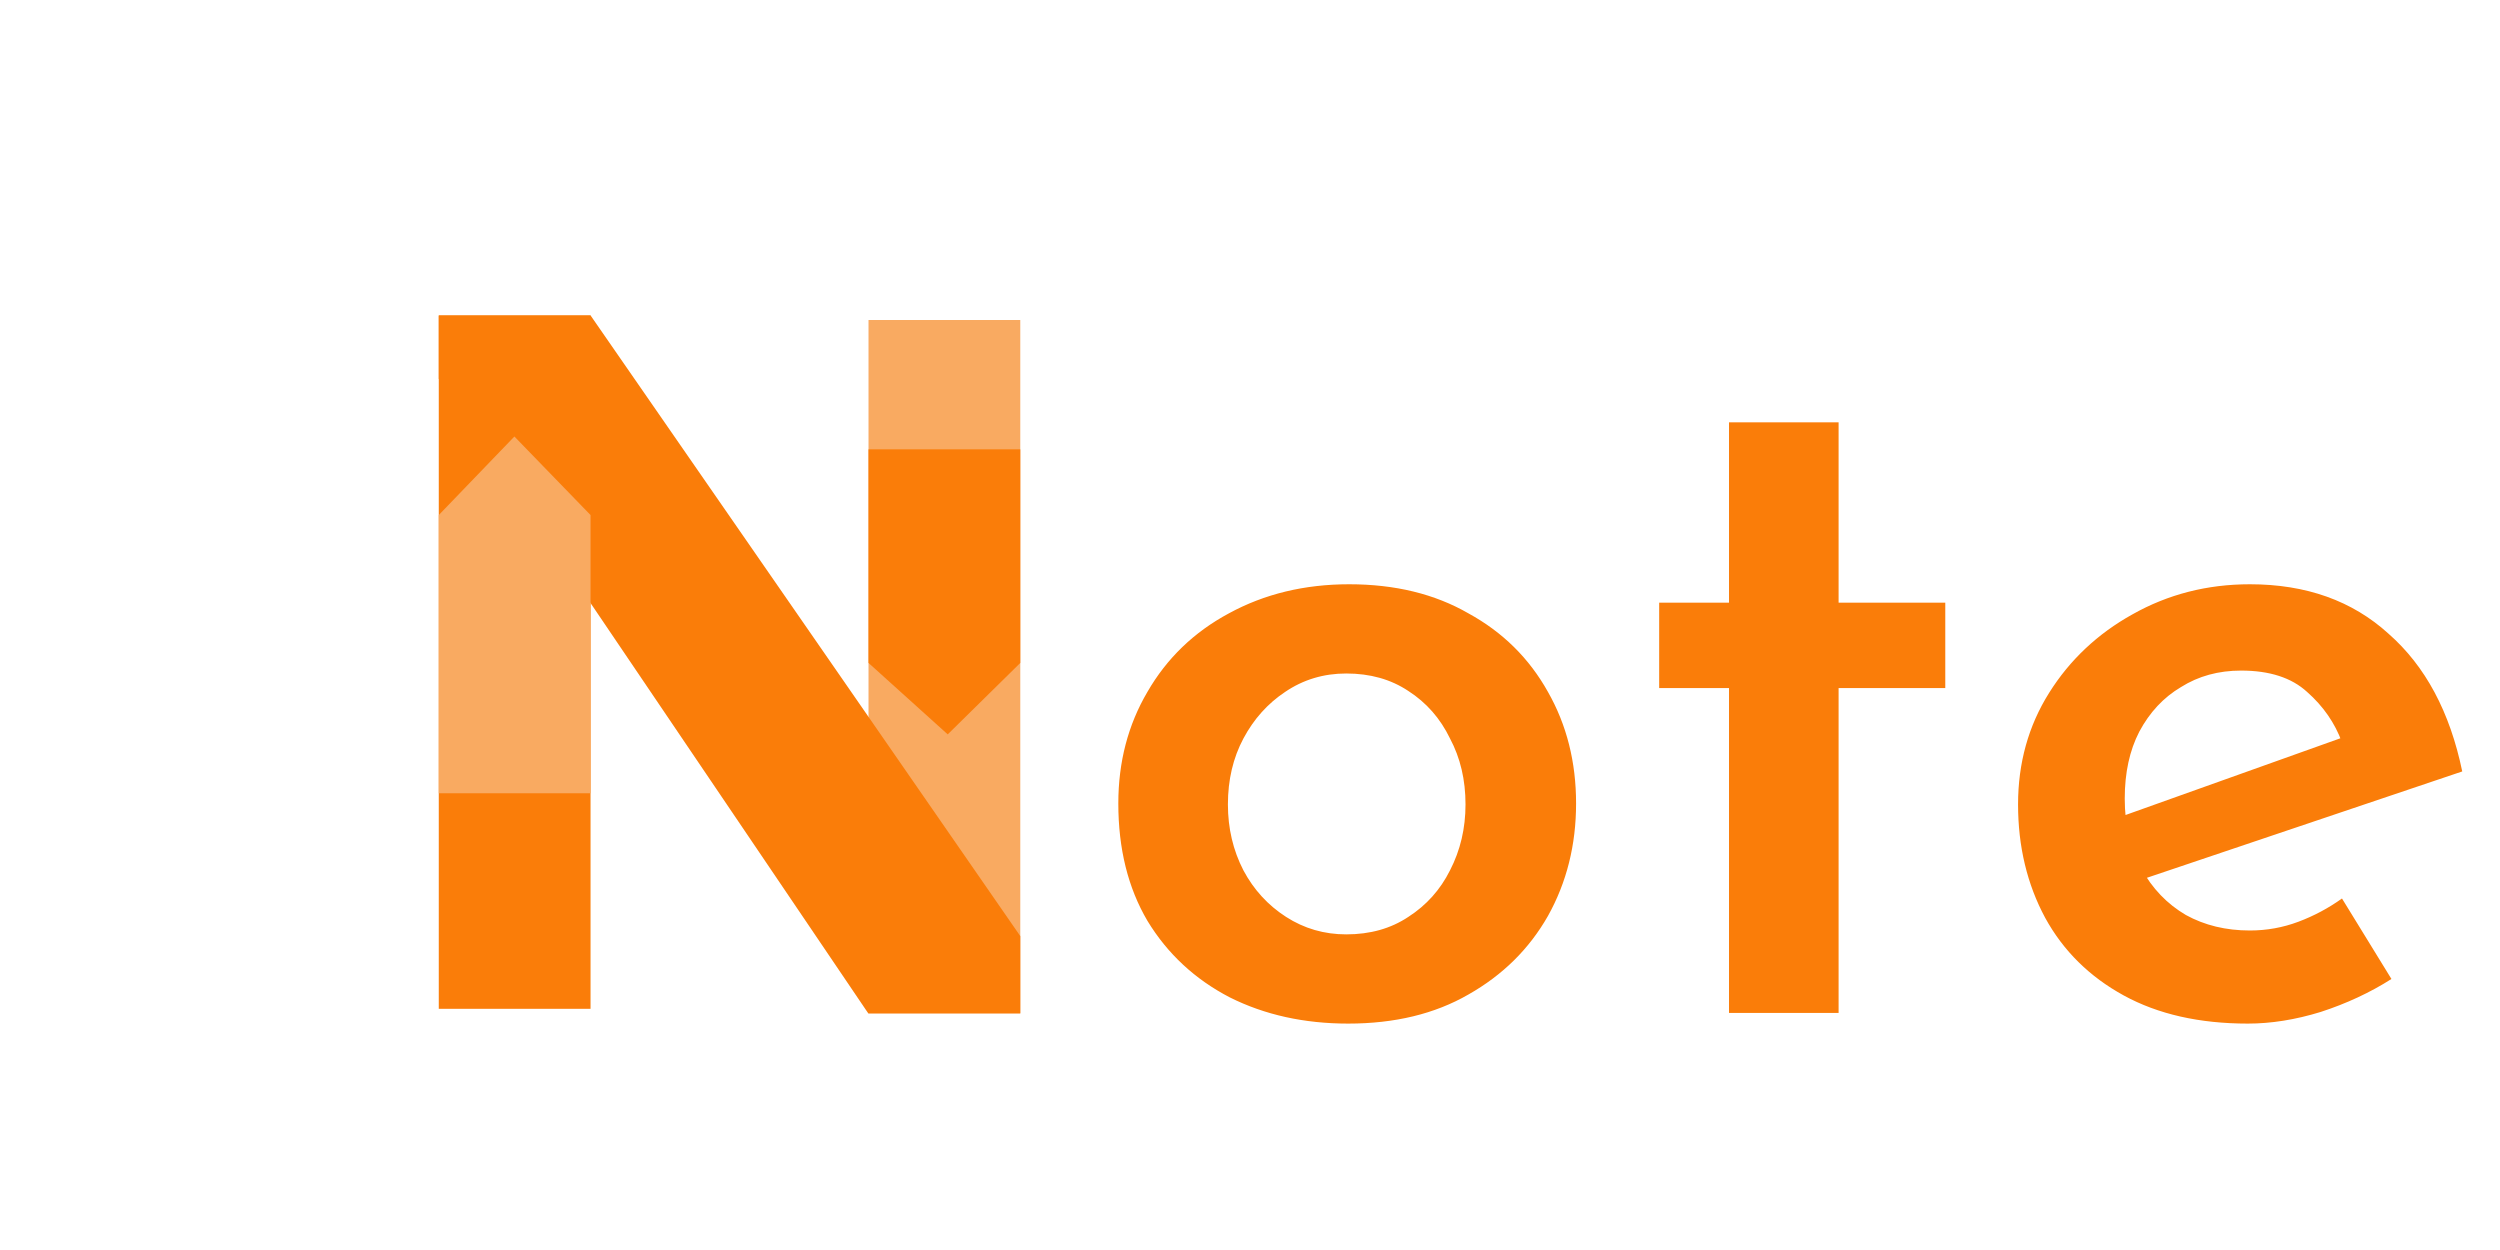 <svg width="116" height="58" viewBox="0 0 116 58" fill="none" xmlns="http://www.w3.org/2000/svg">
<rect x="20.359" y="14.638" width="7.042" height="32.171" fill="#FA7D09"/>
<rect x="40.299" y="14.848" width="7.042" height="32.171" fill="#F9AA61"/>
<path d="M20.359 17.578L20.359 14.638L27.403 14.638L47.341 43.434L47.341 47.023L40.289 47.023L20.359 17.578Z" fill="#FA7D09"/>
<g filter="url(#filter0_d_37_224)">
<path d="M20.359 33.898L23.868 30.254L27.401 33.898V46.808H20.359V33.898Z" fill="#F9AA61"/>
</g>
<g filter="url(#filter1_d_37_224)">
<path d="M40.299 14.848H47.341V24.76L43.974 28.075L40.299 24.76V14.848Z" fill="#FA7D09"/>
</g>
<path d="M51.89 37.28C51.89 35.36 52.34 33.635 53.24 32.105C54.14 30.545 55.4 29.33 57.02 28.46C58.67 27.56 60.53 27.11 62.6 27.11C64.73 27.11 66.575 27.56 68.135 28.46C69.725 29.33 70.955 30.545 71.825 32.105C72.695 33.635 73.13 35.36 73.13 37.28C73.13 39.2 72.695 40.94 71.825 42.5C70.955 44.03 69.725 45.245 68.135 46.145C66.575 47.045 64.715 47.495 62.555 47.495C60.515 47.495 58.685 47.09 57.065 46.28C55.445 45.44 54.17 44.255 53.24 42.725C52.34 41.195 51.89 39.38 51.89 37.28ZM56.975 37.325C56.975 38.435 57.215 39.455 57.695 40.385C58.175 41.285 58.835 42.005 59.675 42.545C60.515 43.085 61.445 43.355 62.465 43.355C63.575 43.355 64.535 43.085 65.345 42.545C66.185 42.005 66.83 41.285 67.28 40.385C67.76 39.455 68 38.435 68 37.325C68 36.185 67.76 35.165 67.28 34.265C66.83 33.335 66.185 32.6 65.345 32.06C64.535 31.52 63.575 31.25 62.465 31.25C61.415 31.25 60.47 31.535 59.63 32.105C58.82 32.645 58.175 33.365 57.695 34.265C57.215 35.165 56.975 36.185 56.975 37.325ZM80.226 19.595H85.311V27.965H90.261V31.925H85.311V47H80.226V31.925H76.986V27.965H80.226V19.595ZM104.303 47.495C102.053 47.495 100.133 47.06 98.543 46.19C96.953 45.32 95.738 44.12 94.898 42.59C94.058 41.03 93.638 39.275 93.638 37.325C93.638 35.405 94.118 33.68 95.078 32.15C96.038 30.62 97.328 29.405 98.948 28.505C100.598 27.575 102.413 27.11 104.393 27.11C107.003 27.11 109.148 27.875 110.828 29.405C112.538 30.905 113.678 33.035 114.248 35.795L98.903 40.97L97.733 38.135L109.703 33.86L108.668 34.445C108.338 33.545 107.798 32.765 107.048 32.105C106.328 31.445 105.308 31.115 103.988 31.115C102.938 31.115 102.008 31.37 101.198 31.88C100.388 32.36 99.743 33.05 99.263 33.95C98.813 34.82 98.588 35.855 98.588 37.055C98.588 38.285 98.843 39.365 99.353 40.295C99.863 41.225 100.553 41.945 101.423 42.455C102.293 42.935 103.283 43.175 104.393 43.175C105.173 43.175 105.923 43.04 106.643 42.77C107.363 42.5 108.038 42.14 108.668 41.69L110.963 45.425C109.973 46.055 108.878 46.565 107.678 46.955C106.508 47.315 105.383 47.495 104.303 47.495Z" fill="#FA7D09"/>
<defs>
<filter id="filter0_d_37_224" x="0.359" y="0.254" width="47.042" height="56.554" filterUnits="userSpaceOnUse" color-interpolation-filters="sRGB">
<feFlood flood-opacity="0" result="BackgroundImageFix"/>
<feColorMatrix in="SourceAlpha" type="matrix" values="0 0 0 0 0 0 0 0 0 0 0 0 0 0 0 0 0 0 127 0" result="hardAlpha"/>
<feOffset dy="-10"/>
<feGaussianBlur stdDeviation="10"/>
<feComposite in2="hardAlpha" operator="out"/>
<feColorMatrix type="matrix" values="0 0 0 0 0 0 0 0 0 0 0 0 0 0 0 0 0 0 0.25 0"/>
<feBlend mode="normal" in2="BackgroundImageFix" result="effect1_dropShadow_37_224"/>
<feBlend mode="normal" in="SourceGraphic" in2="effect1_dropShadow_37_224" result="shape"/>
</filter>
<filter id="filter1_d_37_224" x="20.299" y="0.848" width="47.042" height="53.227" filterUnits="userSpaceOnUse" color-interpolation-filters="sRGB">
<feFlood flood-opacity="0" result="BackgroundImageFix"/>
<feColorMatrix in="SourceAlpha" type="matrix" values="0 0 0 0 0 0 0 0 0 0 0 0 0 0 0 0 0 0 127 0" result="hardAlpha"/>
<feOffset dy="6"/>
<feGaussianBlur stdDeviation="10"/>
<feComposite in2="hardAlpha" operator="out"/>
<feColorMatrix type="matrix" values="0 0 0 0 0 0 0 0 0 0 0 0 0 0 0 0 0 0 0.49 0"/>
<feBlend mode="normal" in2="BackgroundImageFix" result="effect1_dropShadow_37_224"/>
<feBlend mode="normal" in="SourceGraphic" in2="effect1_dropShadow_37_224" result="shape"/>
</filter>
</defs>
</svg>
